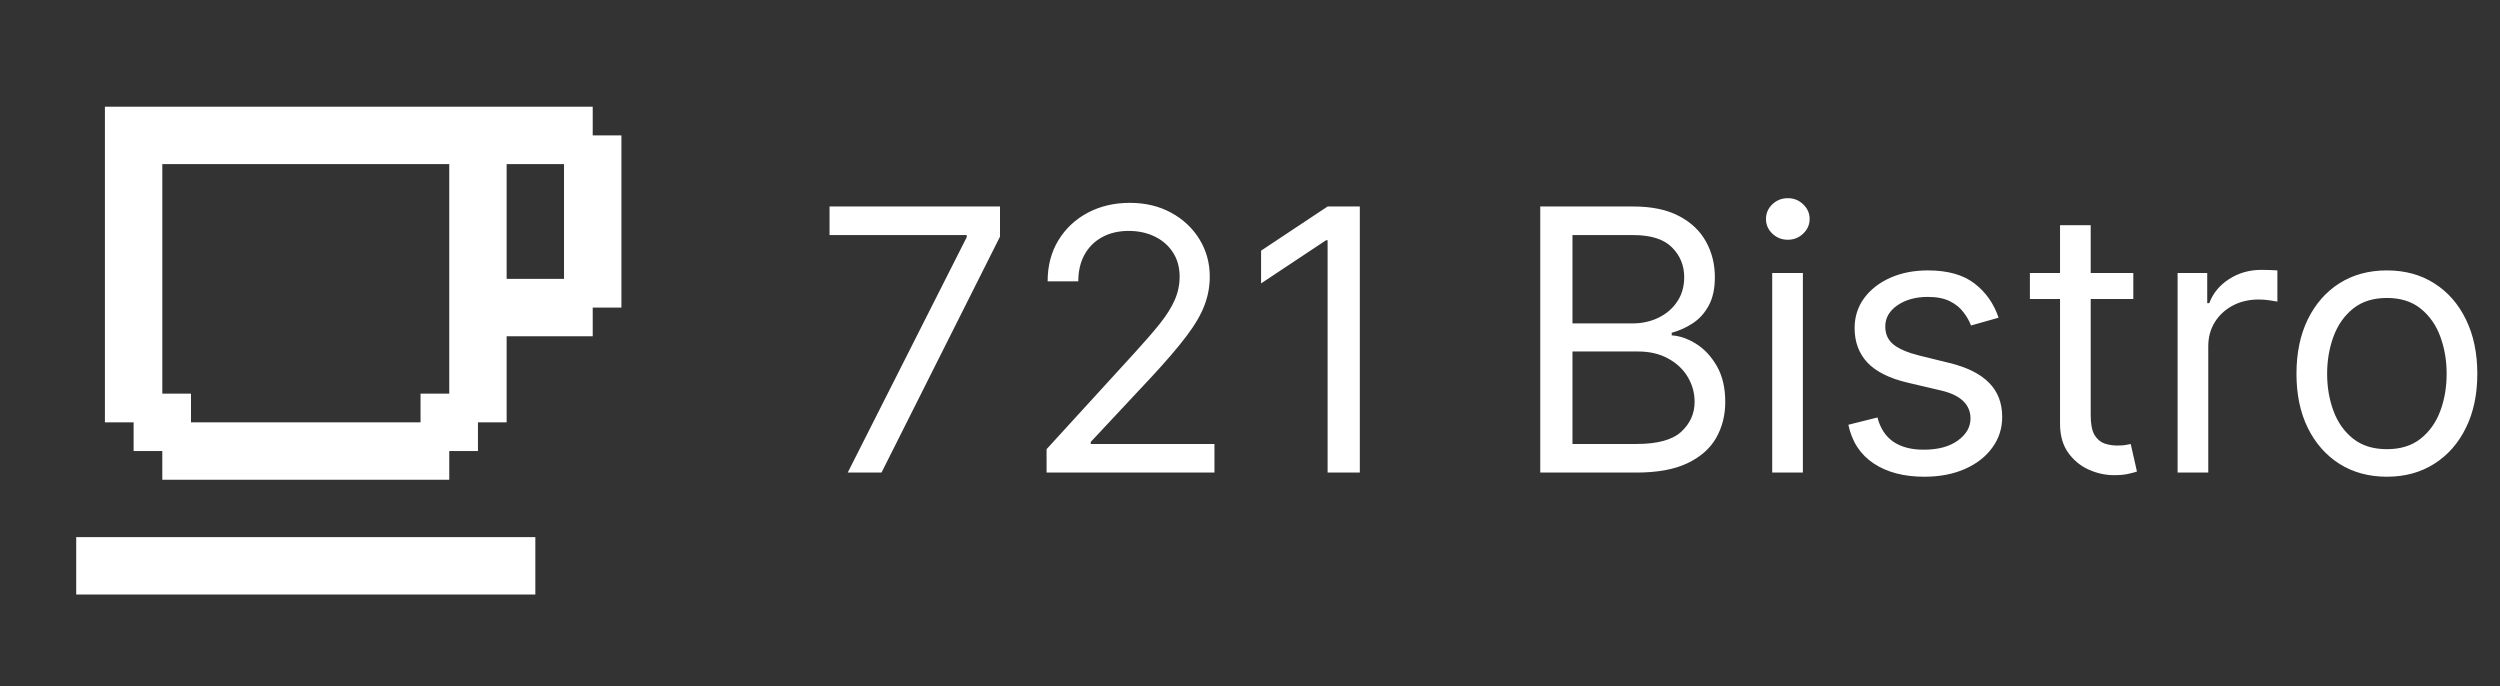 <svg width="164" height="45" viewBox="0 0 164 45" fill="none" xmlns="http://www.w3.org/2000/svg">
<rect x="0" y="0" width="164" height="45" fill="#333333" stroke="none"/>
<path d="M5 39V35.235H35.118V39H5ZM6.882 7H38.882V8.882H40.765V20.177H38.882V22.059H33.235V27.706H31.353V29.588H29.471V31.471H10.647V29.588H8.765V27.706H6.882V7ZM33.235 10.765V18.294H37V10.765H33.235ZM10.647 10.765V25.823H12.529V27.706H27.588V25.823H29.471V10.765H10.647Z" fill="white"/>
<path d="M55.611 31L63.418 15.557V15.421H54.418V13.546H65.6V15.523L57.827 31H55.611ZM68.656 31V29.466L74.418 23.159C75.094 22.421 75.651 21.778 76.088 21.233C76.526 20.682 76.85 20.165 77.06 19.682C77.276 19.193 77.384 18.682 77.384 18.148C77.384 17.534 77.236 17.003 76.941 16.554C76.651 16.105 76.253 15.758 75.747 15.514C75.242 15.27 74.674 15.148 74.043 15.148C73.372 15.148 72.787 15.287 72.287 15.565C71.793 15.838 71.409 16.222 71.137 16.716C70.87 17.21 70.736 17.79 70.736 18.454H68.725C68.725 17.432 68.96 16.534 69.432 15.761C69.904 14.989 70.546 14.386 71.358 13.954C72.176 13.523 73.094 13.307 74.111 13.307C75.134 13.307 76.04 13.523 76.83 13.954C77.62 14.386 78.239 14.969 78.688 15.702C79.137 16.435 79.361 17.25 79.361 18.148C79.361 18.79 79.245 19.418 79.012 20.031C78.784 20.639 78.387 21.318 77.818 22.068C77.256 22.812 76.475 23.722 75.475 24.796L71.554 28.989V29.125H79.668V31H68.656ZM89.204 13.546V31H87.091V15.761H86.988L82.727 18.591V16.443L87.091 13.546H89.204ZM101.041 31V13.546H107.143C108.359 13.546 109.362 13.756 110.152 14.176C110.941 14.591 111.529 15.151 111.916 15.855C112.302 16.554 112.495 17.329 112.495 18.182C112.495 18.932 112.362 19.551 112.095 20.04C111.833 20.528 111.487 20.915 111.055 21.199C110.629 21.483 110.166 21.693 109.666 21.829V22C110.2 22.034 110.737 22.222 111.277 22.562C111.816 22.903 112.268 23.392 112.632 24.028C112.995 24.665 113.177 25.443 113.177 26.364C113.177 27.239 112.978 28.026 112.581 28.724C112.183 29.423 111.555 29.977 110.697 30.386C109.839 30.796 108.723 31 107.348 31H101.041ZM103.154 29.125H107.348C108.728 29.125 109.708 28.858 110.288 28.324C110.873 27.784 111.166 27.131 111.166 26.364C111.166 25.773 111.015 25.227 110.714 24.727C110.413 24.222 109.984 23.818 109.427 23.517C108.87 23.21 108.211 23.057 107.45 23.057H103.154V29.125ZM103.154 21.216H107.075C107.711 21.216 108.285 21.091 108.797 20.841C109.314 20.591 109.723 20.239 110.024 19.784C110.331 19.329 110.484 18.796 110.484 18.182C110.484 17.415 110.217 16.764 109.683 16.23C109.149 15.69 108.302 15.421 107.143 15.421H103.154V21.216ZM116.257 31V17.909H118.269V31H116.257ZM117.28 15.727C116.888 15.727 116.55 15.594 116.266 15.327C115.988 15.06 115.848 14.739 115.848 14.364C115.848 13.989 115.988 13.668 116.266 13.401C116.55 13.133 116.888 13 117.28 13C117.672 13 118.007 13.133 118.286 13.401C118.57 13.668 118.712 13.989 118.712 14.364C118.712 14.739 118.57 15.06 118.286 15.327C118.007 15.594 117.672 15.727 117.28 15.727ZM131.106 20.841L129.299 21.352C129.185 21.051 129.017 20.759 128.796 20.474C128.58 20.185 128.284 19.946 127.909 19.759C127.534 19.571 127.054 19.477 126.469 19.477C125.668 19.477 125 19.662 124.466 20.031C123.938 20.395 123.674 20.858 123.674 21.421C123.674 21.921 123.856 22.315 124.219 22.605C124.583 22.895 125.151 23.136 125.924 23.329L127.867 23.807C129.037 24.091 129.909 24.526 130.483 25.111C131.057 25.69 131.344 26.438 131.344 27.352C131.344 28.102 131.128 28.773 130.696 29.364C130.27 29.954 129.674 30.421 128.907 30.761C128.14 31.102 127.248 31.273 126.231 31.273C124.895 31.273 123.79 30.983 122.915 30.403C122.04 29.824 121.486 28.977 121.253 27.864L123.162 27.386C123.344 28.091 123.688 28.619 124.194 28.972C124.705 29.324 125.373 29.5 126.196 29.5C127.134 29.5 127.878 29.301 128.429 28.903C128.986 28.5 129.265 28.017 129.265 27.454C129.265 27 129.106 26.619 128.787 26.312C128.469 26 127.981 25.767 127.321 25.614L125.14 25.102C123.941 24.818 123.06 24.378 122.498 23.781C121.941 23.179 121.662 22.426 121.662 21.523C121.662 20.784 121.87 20.131 122.284 19.562C122.705 18.994 123.276 18.548 123.998 18.224C124.725 17.901 125.549 17.739 126.469 17.739C127.765 17.739 128.782 18.023 129.52 18.591C130.265 19.159 130.793 19.909 131.106 20.841ZM139.945 17.909V19.614H133.161V17.909H139.945ZM135.138 14.773H137.15V27.25C137.15 27.818 137.232 28.244 137.397 28.528C137.567 28.807 137.783 28.994 138.044 29.091C138.312 29.182 138.593 29.227 138.888 29.227C139.11 29.227 139.292 29.216 139.434 29.193C139.576 29.165 139.689 29.142 139.775 29.125L140.184 30.932C140.047 30.983 139.857 31.034 139.613 31.085C139.368 31.142 139.059 31.171 138.684 31.171C138.115 31.171 137.559 31.048 137.013 30.804C136.473 30.56 136.025 30.188 135.667 29.688C135.314 29.188 135.138 28.557 135.138 27.796V14.773ZM142.851 31V17.909H144.794V19.886H144.93C145.169 19.239 145.601 18.713 146.226 18.31C146.851 17.906 147.555 17.704 148.339 17.704C148.487 17.704 148.672 17.707 148.893 17.713C149.115 17.719 149.282 17.727 149.396 17.739V19.784C149.328 19.767 149.172 19.741 148.927 19.707C148.689 19.668 148.436 19.648 148.169 19.648C147.532 19.648 146.964 19.781 146.464 20.048C145.97 20.31 145.578 20.673 145.288 21.139C145.004 21.599 144.862 22.125 144.862 22.716V31H142.851ZM156.58 31.273C155.398 31.273 154.361 30.991 153.469 30.429C152.583 29.866 151.89 29.079 151.39 28.068C150.895 27.057 150.648 25.875 150.648 24.523C150.648 23.159 150.895 21.969 151.39 20.952C151.89 19.935 152.583 19.145 153.469 18.582C154.361 18.02 155.398 17.739 156.58 17.739C157.762 17.739 158.796 18.02 159.682 18.582C160.574 19.145 161.268 19.935 161.762 20.952C162.262 21.969 162.512 23.159 162.512 24.523C162.512 25.875 162.262 27.057 161.762 28.068C161.268 29.079 160.574 29.866 159.682 30.429C158.796 30.991 157.762 31.273 156.58 31.273ZM156.58 29.466C157.478 29.466 158.216 29.236 158.796 28.776C159.375 28.315 159.804 27.71 160.083 26.96C160.361 26.21 160.5 25.398 160.5 24.523C160.5 23.648 160.361 22.832 160.083 22.077C159.804 21.321 159.375 20.71 158.796 20.244C158.216 19.778 157.478 19.546 156.58 19.546C155.682 19.546 154.944 19.778 154.364 20.244C153.785 20.71 153.356 21.321 153.077 22.077C152.799 22.832 152.66 23.648 152.66 24.523C152.66 25.398 152.799 26.21 153.077 26.96C153.356 27.71 153.785 28.315 154.364 28.776C154.944 29.236 155.682 29.466 156.58 29.466Z" fill="white"/>
</svg>
